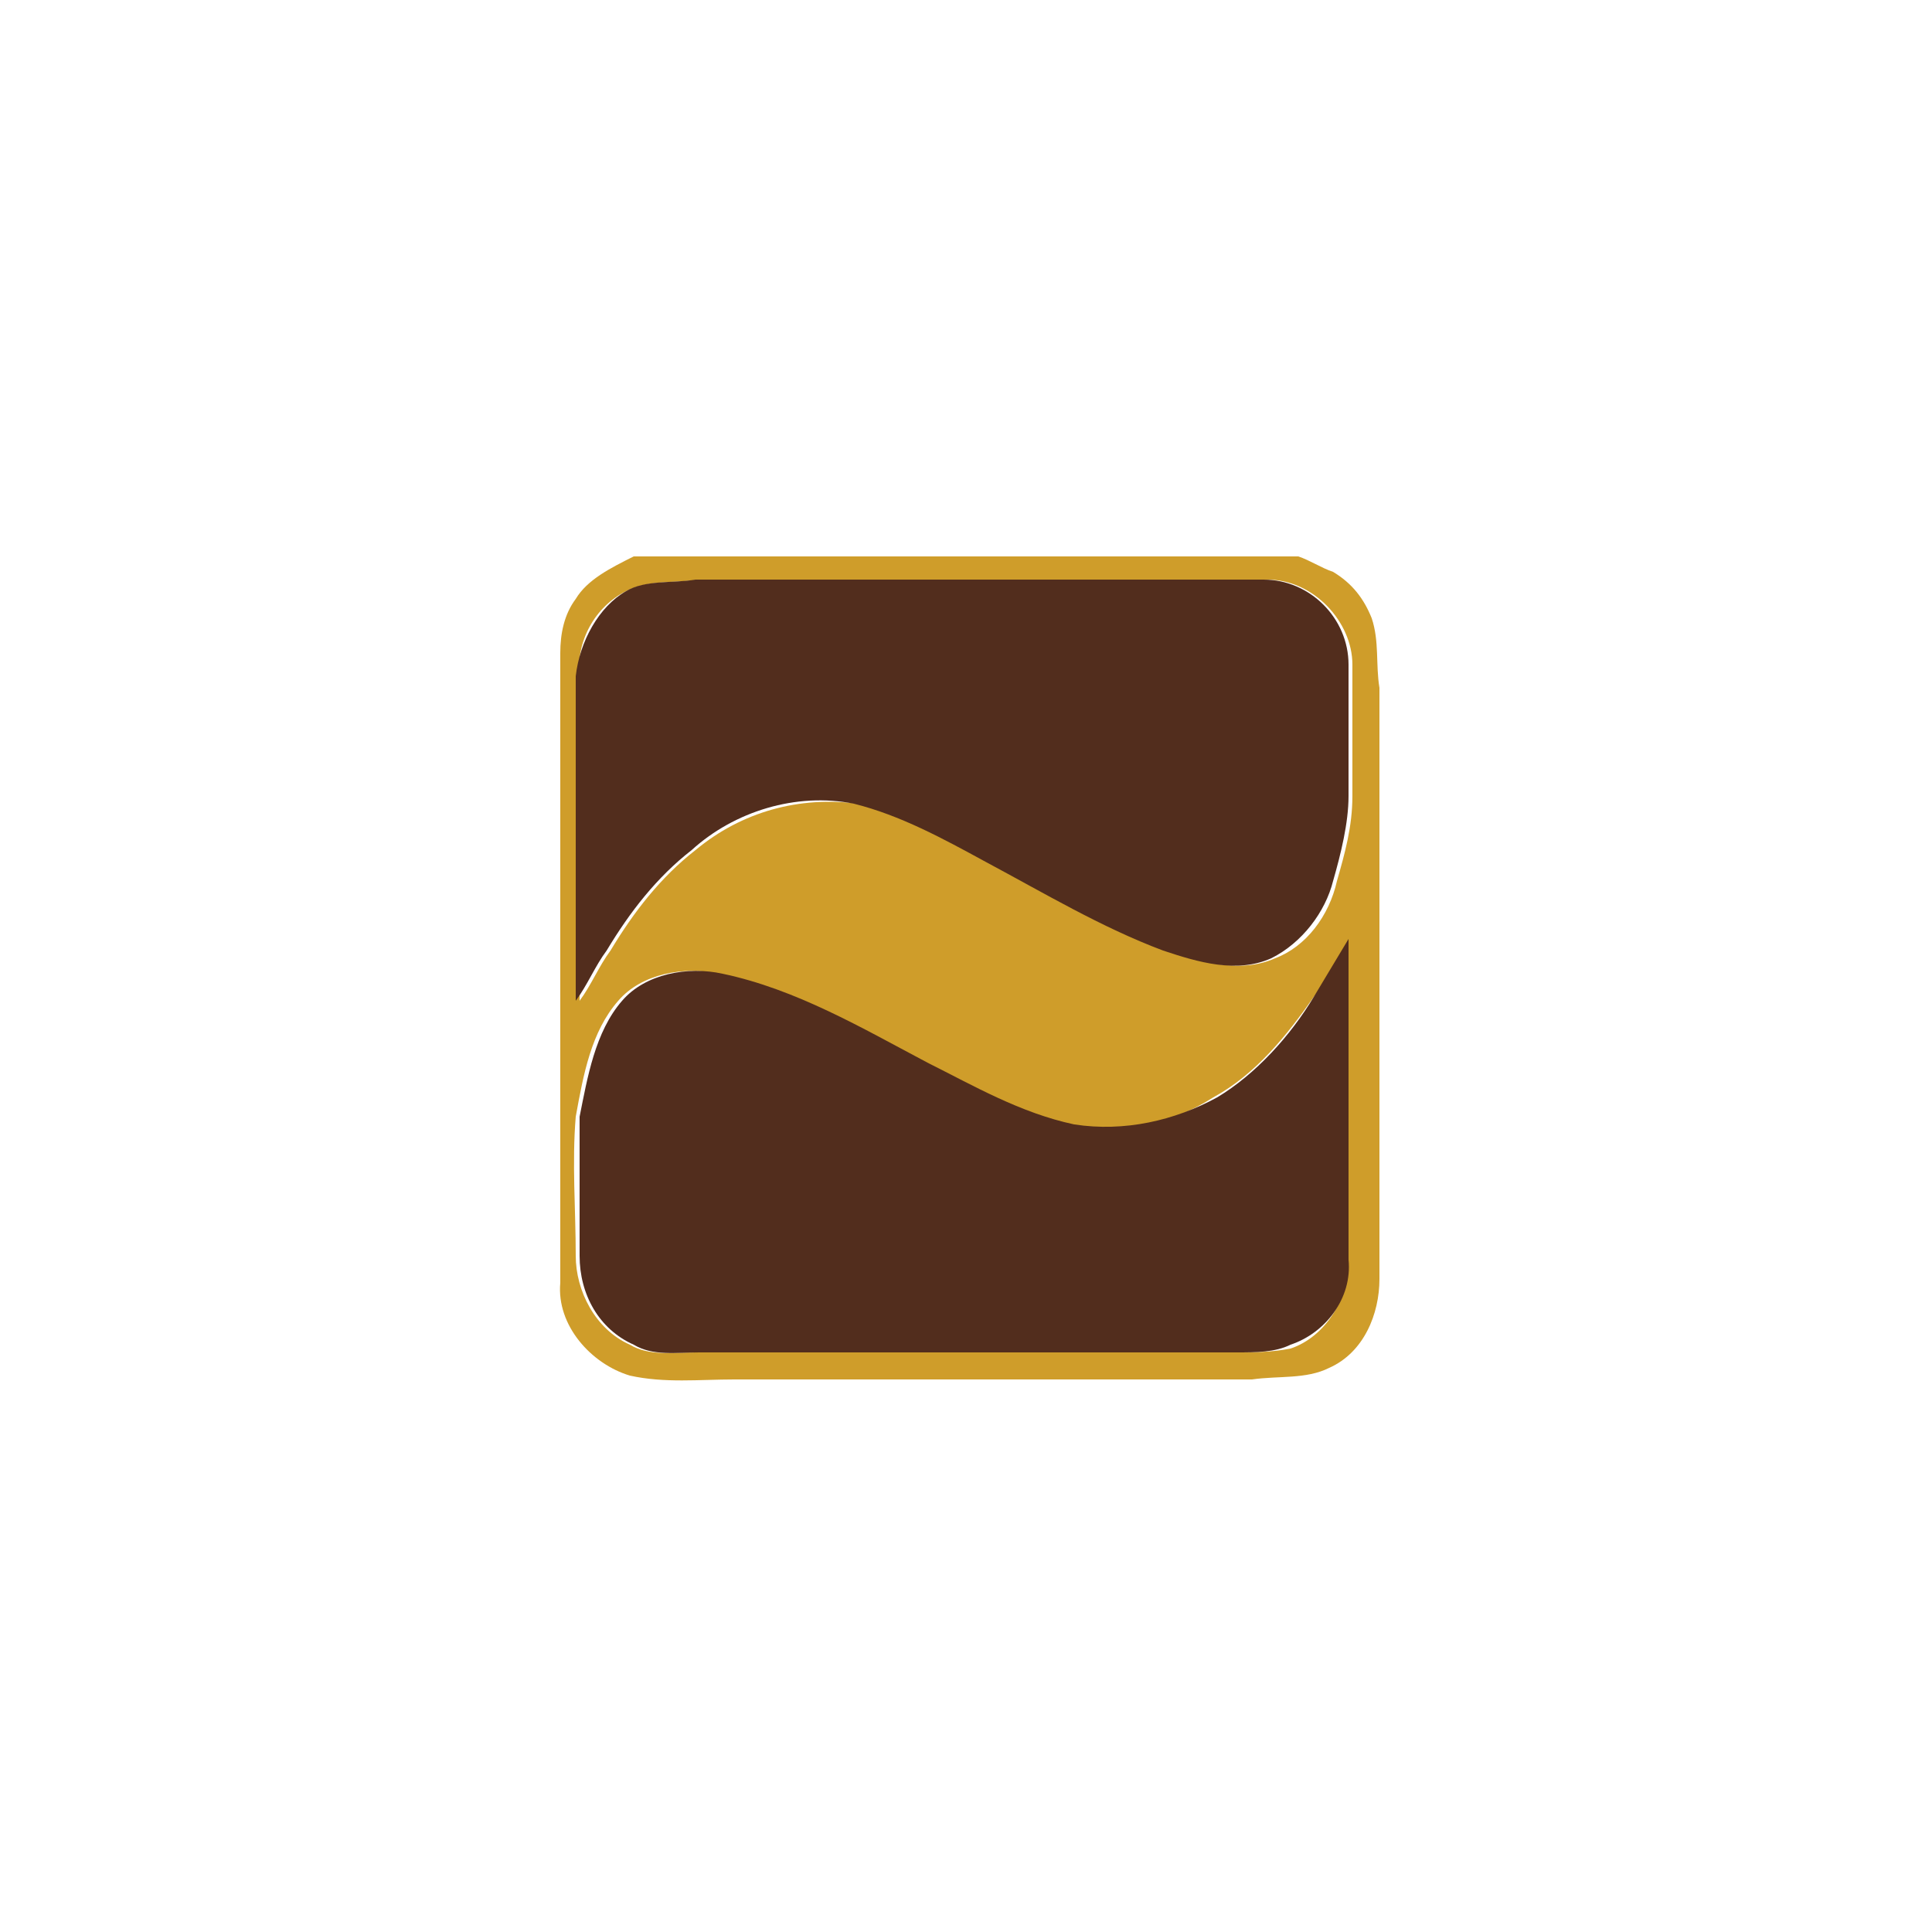 <?xml version="1.0" encoding="utf-8"?>
<!-- Generator: Adobe Illustrator 21.0.0, SVG Export Plug-In . SVG Version: 6.00 Build 0)  -->
<svg version="1.1" id="Layer_1" xmlns="http://www.w3.org/2000/svg" xmlns:xlink="http://www.w3.org/1999/xlink" x="0px" y="0px"
	 viewBox="0 0 50 50" style="enable-background:new 0 0 50 50;" xml:space="preserve">
<style type="text/css">
	.st0{fill:#CF9D2A;}
	.st1{fill:#522D1D;}
</style>
<path class="st0" d="M16.4,14.4h17.2c0.3,0.1,0.6,0.3,0.9,0.4c0.5,0.3,0.8,0.7,1,1.2c0.2,0.6,0.1,1.2,0.2,1.8c0,5.1,0,10.2,0,15.3
	c0,0.9-0.4,1.9-1.3,2.3c-0.6,0.3-1.3,0.2-2,0.3c-4.5,0-8.9,0-13.4,0c-0.9,0-1.8,0.1-2.7-0.1c-1-0.3-1.9-1.3-1.8-2.4
	c0-5.4,0-10.8,0-16.3c0-0.5,0.1-1,0.4-1.4C15.2,15,15.8,14.7,16.4,14.4 M16.2,15.3c-0.8,0.4-1.3,1.3-1.2,2.2c0,2.8,0,5.6,0,8.4
	c0.3-0.4,0.5-0.9,0.8-1.3c0.6-1,1.3-1.9,2.2-2.6c1.2-1,2.7-1.4,4.2-1.2c1.2,0.3,2.3,0.9,3.4,1.5c1.5,0.8,3,1.7,4.6,2.3
	c0.9,0.3,1.9,0.6,2.8,0.2c0.8-0.3,1.4-1.1,1.6-2c0.2-0.7,0.4-1.4,0.4-2.2c0-1.1,0-2.3,0-3.4c0-1.1-1-2.2-2.2-2.2
	c-4.9,0-9.8,0-14.7,0C17.4,15.1,16.8,15,16.2,15.3 M34,25.8c-0.7,1-1.5,2-2.6,2.6c-1.1,0.7-2.4,1-3.7,0.7c-1.3-0.3-2.6-1-3.8-1.6
	c-1.7-0.9-3.4-1.9-5.3-2.3c-0.9-0.2-2,0-2.6,0.7c-0.7,0.8-0.9,1.9-1.1,3c-0.1,1.2,0,2.4,0,3.6c0,0.9,0.5,1.9,1.4,2.3
	c0.5,0.3,1.1,0.2,1.7,0.2c4.6,0,9.3,0,13.9,0c0.5,0,1,0,1.5-0.1c0.9-0.3,1.5-1.3,1.5-2.2c0-2.8,0-5.5,0-8.3
	C34.6,24.8,34.4,25.3,34,25.8L34,25.8z"/>
<path class="st1" d="M16.2,15.3c0.5-0.3,1.2-0.2,1.8-0.3c4.9,0,9.8,0,14.7,0c1.2,0,2.2,1,2.2,2.2c0,1.1,0,2.3,0,3.4
	c0,0.7-0.2,1.5-0.4,2.2c-0.2,0.8-0.8,1.6-1.6,2c-0.9,0.4-1.9,0.1-2.8-0.2c-1.6-0.6-3.1-1.5-4.6-2.3c-1.1-0.6-2.2-1.2-3.4-1.5
	c-1.5-0.3-3.1,0.2-4.2,1.2c-0.9,0.7-1.6,1.6-2.2,2.6c-0.3,0.4-0.5,0.9-0.8,1.3c0-2.8,0-5.6,0-8.4C15,16.6,15.5,15.7,16.2,15.3"/>
<path class="st1" d="M34,25.8c0.3-0.5,0.6-1,0.9-1.5c0,2.8,0,5.5,0,8.3c0.1,1-0.6,1.9-1.5,2.2C33,35,32.5,35,32,35
	c-4.6,0-9.3,0-13.9,0c-0.6,0-1.2,0.1-1.7-0.2c-0.9-0.4-1.4-1.3-1.4-2.3c0-1.2,0-2.4,0-3.6c0.2-1,0.4-2.2,1.1-3
	c0.6-0.7,1.7-0.9,2.6-0.7c1.9,0.4,3.6,1.4,5.3,2.3c1.2,0.6,2.4,1.3,3.8,1.6c1.3,0.2,2.6-0.1,3.7-0.7C32.5,27.8,33.4,26.8,34,25.8"/>
</svg>
